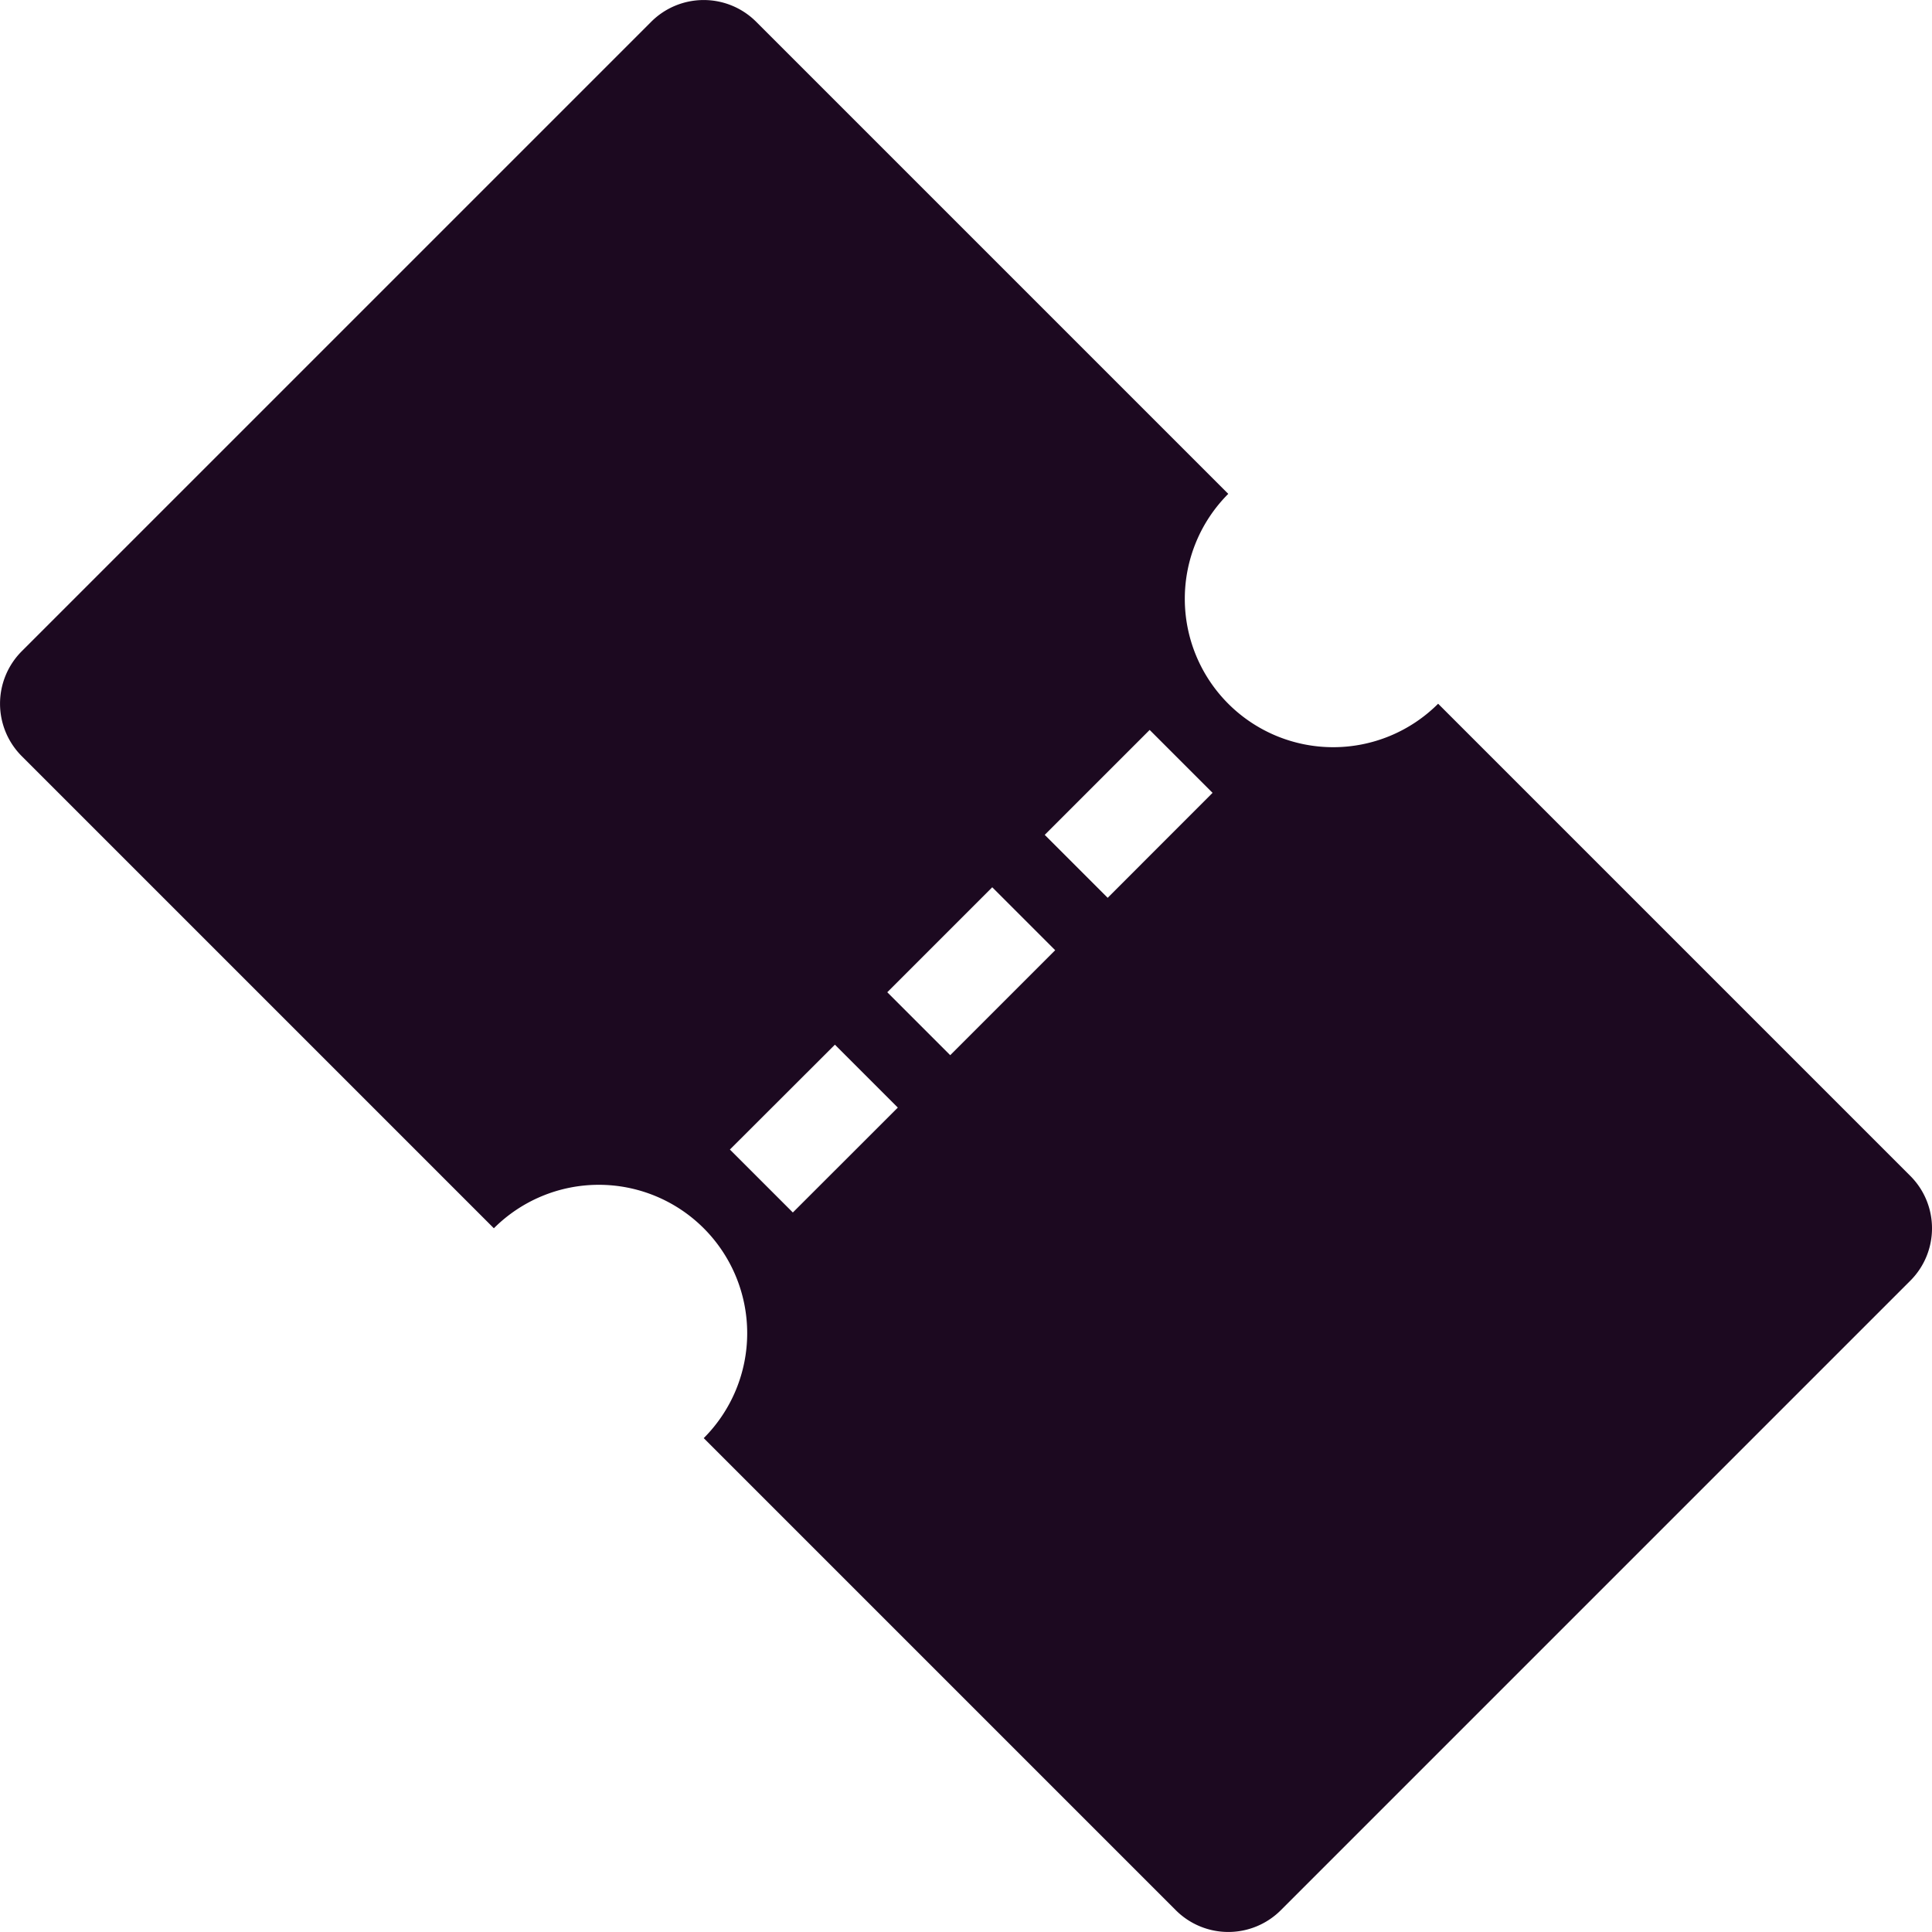 <svg xmlns="http://www.w3.org/2000/svg" width="24" height="24" viewBox="0 0 24 24">
    <path fill="#1C0920" fill-rule="nonzero" d="M6.135 15.258L.27 9.393a.922.922 0 0 1 0-1.303L8.09.27a.922.922 0 0 1 1.303 0l5.865 5.865a1.843 1.843 0 1 0 2.607 2.607l5.865 5.865c.36.36.36.943 0 1.303l-7.82 7.82a.922.922 0 0 1-1.303 0l-5.865-5.865a1.843 1.843 0 1 0-2.607-2.607zm8.146-6.19l-1.303 1.303.782.782 1.303-1.304-.782-.782zm-1.955 1.954l-1.304 1.304.782.782 1.304-1.304-.782-.782zm-1.955 1.956L9.067 14.28l.782.782 1.304-1.303-.782-.782z"/>
</svg>
